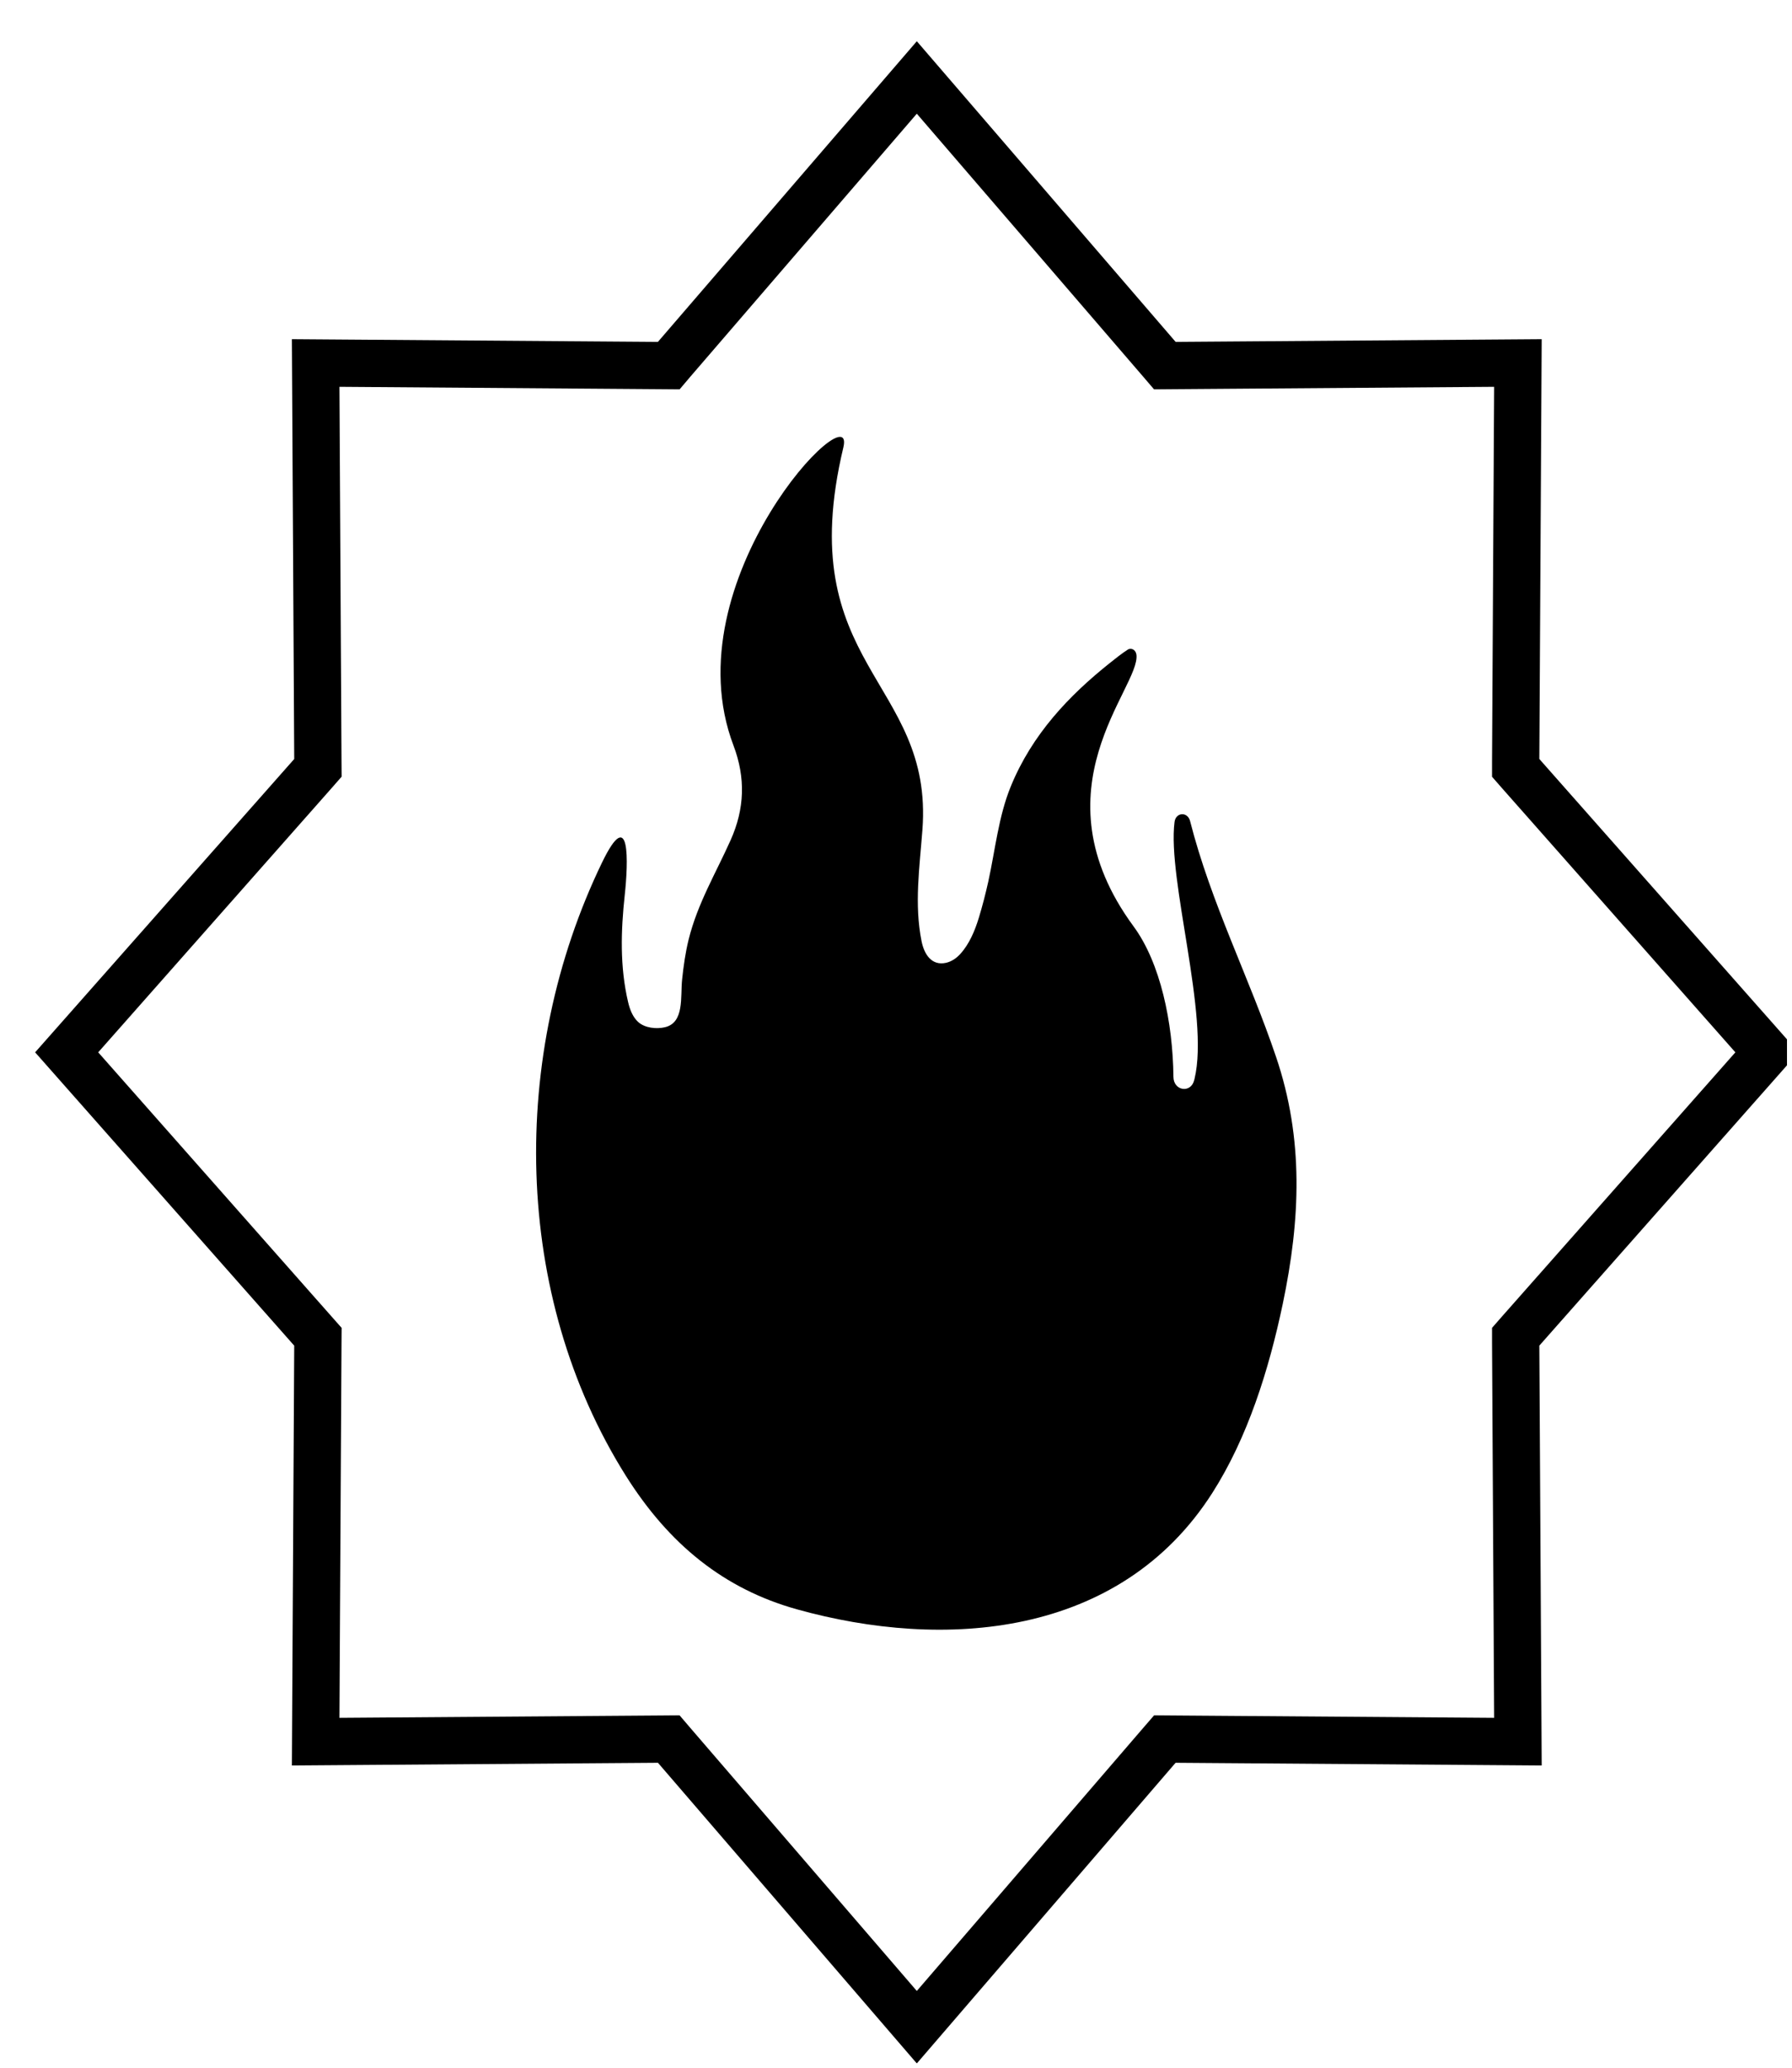 <svg width="39" height="45" viewBox="0 0 39 45" fill="none" xmlns="http://www.w3.org/2000/svg">
<g clip-path="url(#clip0_1790_8)">
<path d="M19.953 1.686L14.637 7.859L14.554 7.957L14.435 7.956L6.87 7.9L6.918 16.575L6.919 16.711L6.835 16.807L1.451 22.902L6.834 28.996L6.919 29.092L6.918 29.229L6.87 37.904L14.435 37.848L14.554 37.847L14.637 37.944L19.953 44.118L25.267 37.944L25.351 37.847L25.47 37.848L33.035 37.904L32.986 29.229L32.986 29.092L33.07 28.996L38.454 22.902L33.07 16.807L32.986 16.711L32.986 16.575L33.035 7.9L25.47 7.956L25.351 7.957L25.267 7.859L19.953 1.686V1.686Z" stroke="black" stroke-width="1.029"/>
<path d="M25.9 17.868C25.847 17.661 25.59 17.674 25.562 17.888C25.401 19.142 26.328 22.107 25.997 23.479C25.995 23.488 25.993 23.497 25.99 23.506C25.919 23.8 25.541 23.743 25.538 23.437C25.526 22.252 25.255 20.956 24.671 20.162C22.472 17.171 24.82 14.965 24.733 14.25C24.721 14.153 24.64 14.098 24.559 14.129C24.556 14.13 24.554 14.131 24.553 14.132C24.413 14.221 24.281 14.328 24.149 14.433C23.27 15.134 22.464 15.977 21.999 17.113C21.731 17.766 21.66 18.495 21.508 19.188C21.449 19.452 21.382 19.713 21.304 19.97C21.216 20.258 21.094 20.548 20.899 20.761C20.813 20.857 20.706 20.927 20.588 20.954C20.279 21.022 20.116 20.776 20.057 20.487C19.894 19.682 20.014 18.869 20.075 18.059C20.322 14.798 17.22 14.494 18.354 9.739C18.654 8.478 14.596 12.62 15.963 16.224C16.23 16.929 16.206 17.601 15.902 18.281C15.579 19.004 15.182 19.659 14.986 20.451C14.916 20.736 14.876 21.024 14.845 21.317C14.805 21.694 14.9 22.259 14.466 22.357C14.287 22.398 14.037 22.375 13.888 22.241C13.772 22.135 13.707 21.971 13.669 21.806C13.489 21.037 13.512 20.259 13.597 19.474C13.672 18.782 13.725 17.48 13.098 18.78C11.078 22.967 11.15 28.181 13.616 32.11C14.564 33.62 15.767 34.583 17.341 35.023C20.541 35.917 24.368 35.646 26.383 32.493C27.152 31.289 27.614 29.818 27.917 28.378C28.303 26.537 28.377 24.789 27.772 23.003C27.186 21.27 26.357 19.66 25.9 17.868Z" fill="black"/>
</g>
<defs>
<clipPath id="clip0_1790_8">
<rect width="38.371" height="44" fill="white" transform="translate(0.52 0.902)"/>
</clipPath>
</defs>
</svg>
